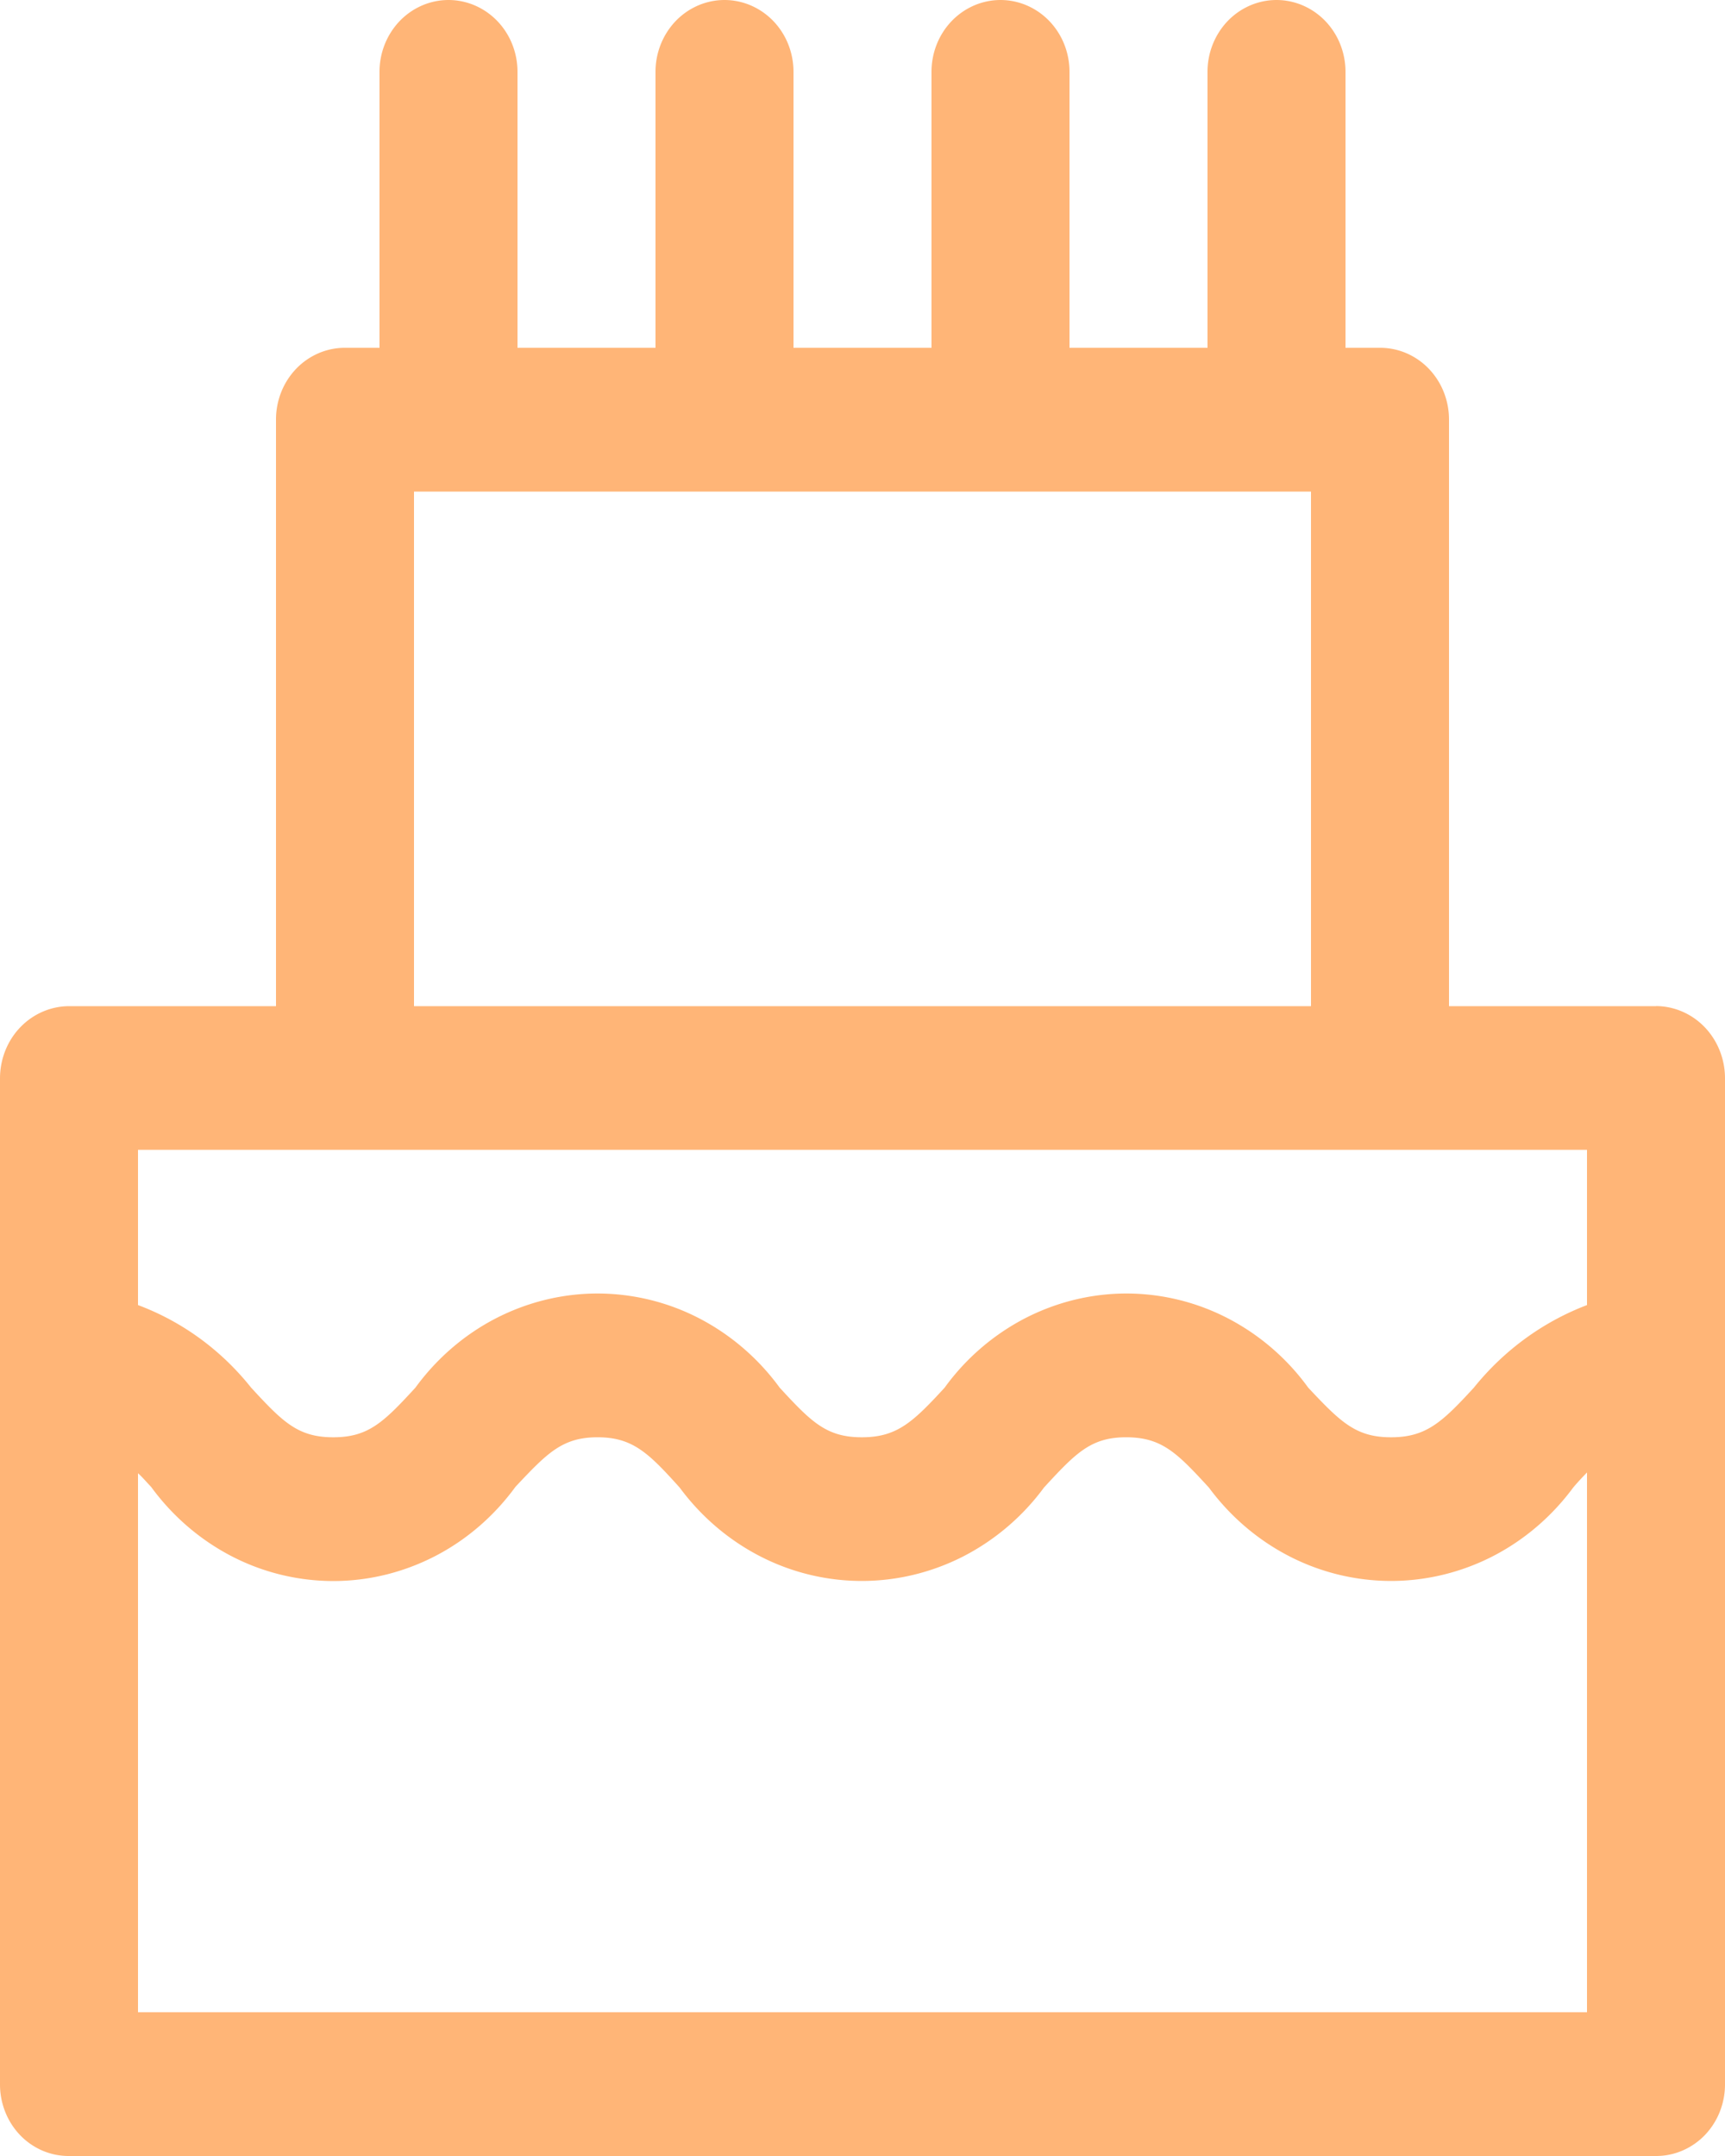 <svg width="20" height="25" fill="none" xmlns="http://www.w3.org/2000/svg"><path fill-rule="evenodd" clip-rule="evenodd" d="M19.2 11.667h-2.4v-6.8a.861.861 0 0 0-.06-.319.834.834 0 0 0-.173-.271.796.796 0 0 0-.26-.181A.769.769 0 0 0 16 4.033h-.4v-3.2c0-.221-.084-.433-.234-.589C15.216.088 15.012 0 14.8 0s-.416.088-.566.244C14.084.401 14 .612 14 .833v3.2h-1.6v-3.2c0-.221-.084-.433-.234-.589C12.016.088 11.812 0 11.6 0s-.416.088-.566.244c-.15.156-.234.368-.234.589v3.2H9.2v-3.2c0-.221-.084-.433-.234-.589C8.816.088 8.612 0 8.4 0s-.416.088-.566.244C7.684.401 7.6.612 7.6.833v3.2H6v-3.2c0-.221-.084-.433-.234-.589C5.616.088 5.412 0 5.2 0s-.416.088-.566.244C4.484.401 4.4.612 4.4.833v3.2H4a.77.77 0 0 0-.307.063.796.796 0 0 0-.26.181.834.834 0 0 0-.173.271.861.861 0 0 0-.06.319v6.8H.8c-.212.001-.415.089-.565.245-.15.156-.234.368-.235.589v11.667a.861.861 0 0 0 .06.319.834.834 0 0 0 .173.271.796.796 0 0 0 .26.18A.768.768 0 0 0 .8 25h18.4a.768.768 0 0 0 .307-.063.796.796 0 0 0 .26-.18.834.834 0 0 0 .173-.271.861.861 0 0 0 .06-.319V12.5c-.001-.221-.085-.432-.235-.589-.15-.156-.353-.244-.565-.245ZM4.8 5.7h10.4v5.967H4.8V5.7Zm-3.2 7.633h16.8v1.8c-.51.194-.963.524-1.312.958-.368.4-.552.575-.96.575-.408 0-.584-.175-.96-.575a2.671 2.671 0 0 0-.931-.804 2.558 2.558 0 0 0-1.177-.288c-.408 0-.811.099-1.177.288a2.671 2.671 0 0 0-.931.804c-.368.4-.552.575-.96.575-.408 0-.584-.175-.952-.575-.247-.339-.567-.614-.933-.804a2.565 2.565 0 0 0-1.179-.288c-.409 0-.812.099-1.179.288-.366.189-.686.465-.933.804-.368.4-.544.575-.952.575-.408 0-.584-.175-.952-.575-.347-.436-.8-.767-1.312-.958v-1.8Zm16.8 10H1.6v-6.25c.048.042.096.1.152.158.247.339.567.614.933.804a2.565 2.565 0 0 0 1.179.288c.409 0 .812-.099 1.179-.288.366-.189.686-.465.933-.804.368-.392.544-.575.952-.575.408 0 .592.183.952.583.249.337.569.61.935.798.366.188.769.285 1.177.285.408 0 .811-.098 1.177-.285a2.691 2.691 0 0 0 .935-.798c.368-.4.544-.583.952-.583.416 0 .592.183.96.583.249.337.569.61.935.798a2.578 2.578 0 0 0 1.177.285c.408 0 .811-.098 1.177-.285.366-.188.686-.461.935-.798.056-.067.112-.125.16-.175v6.258Z" fill="#FFB577"/></svg>